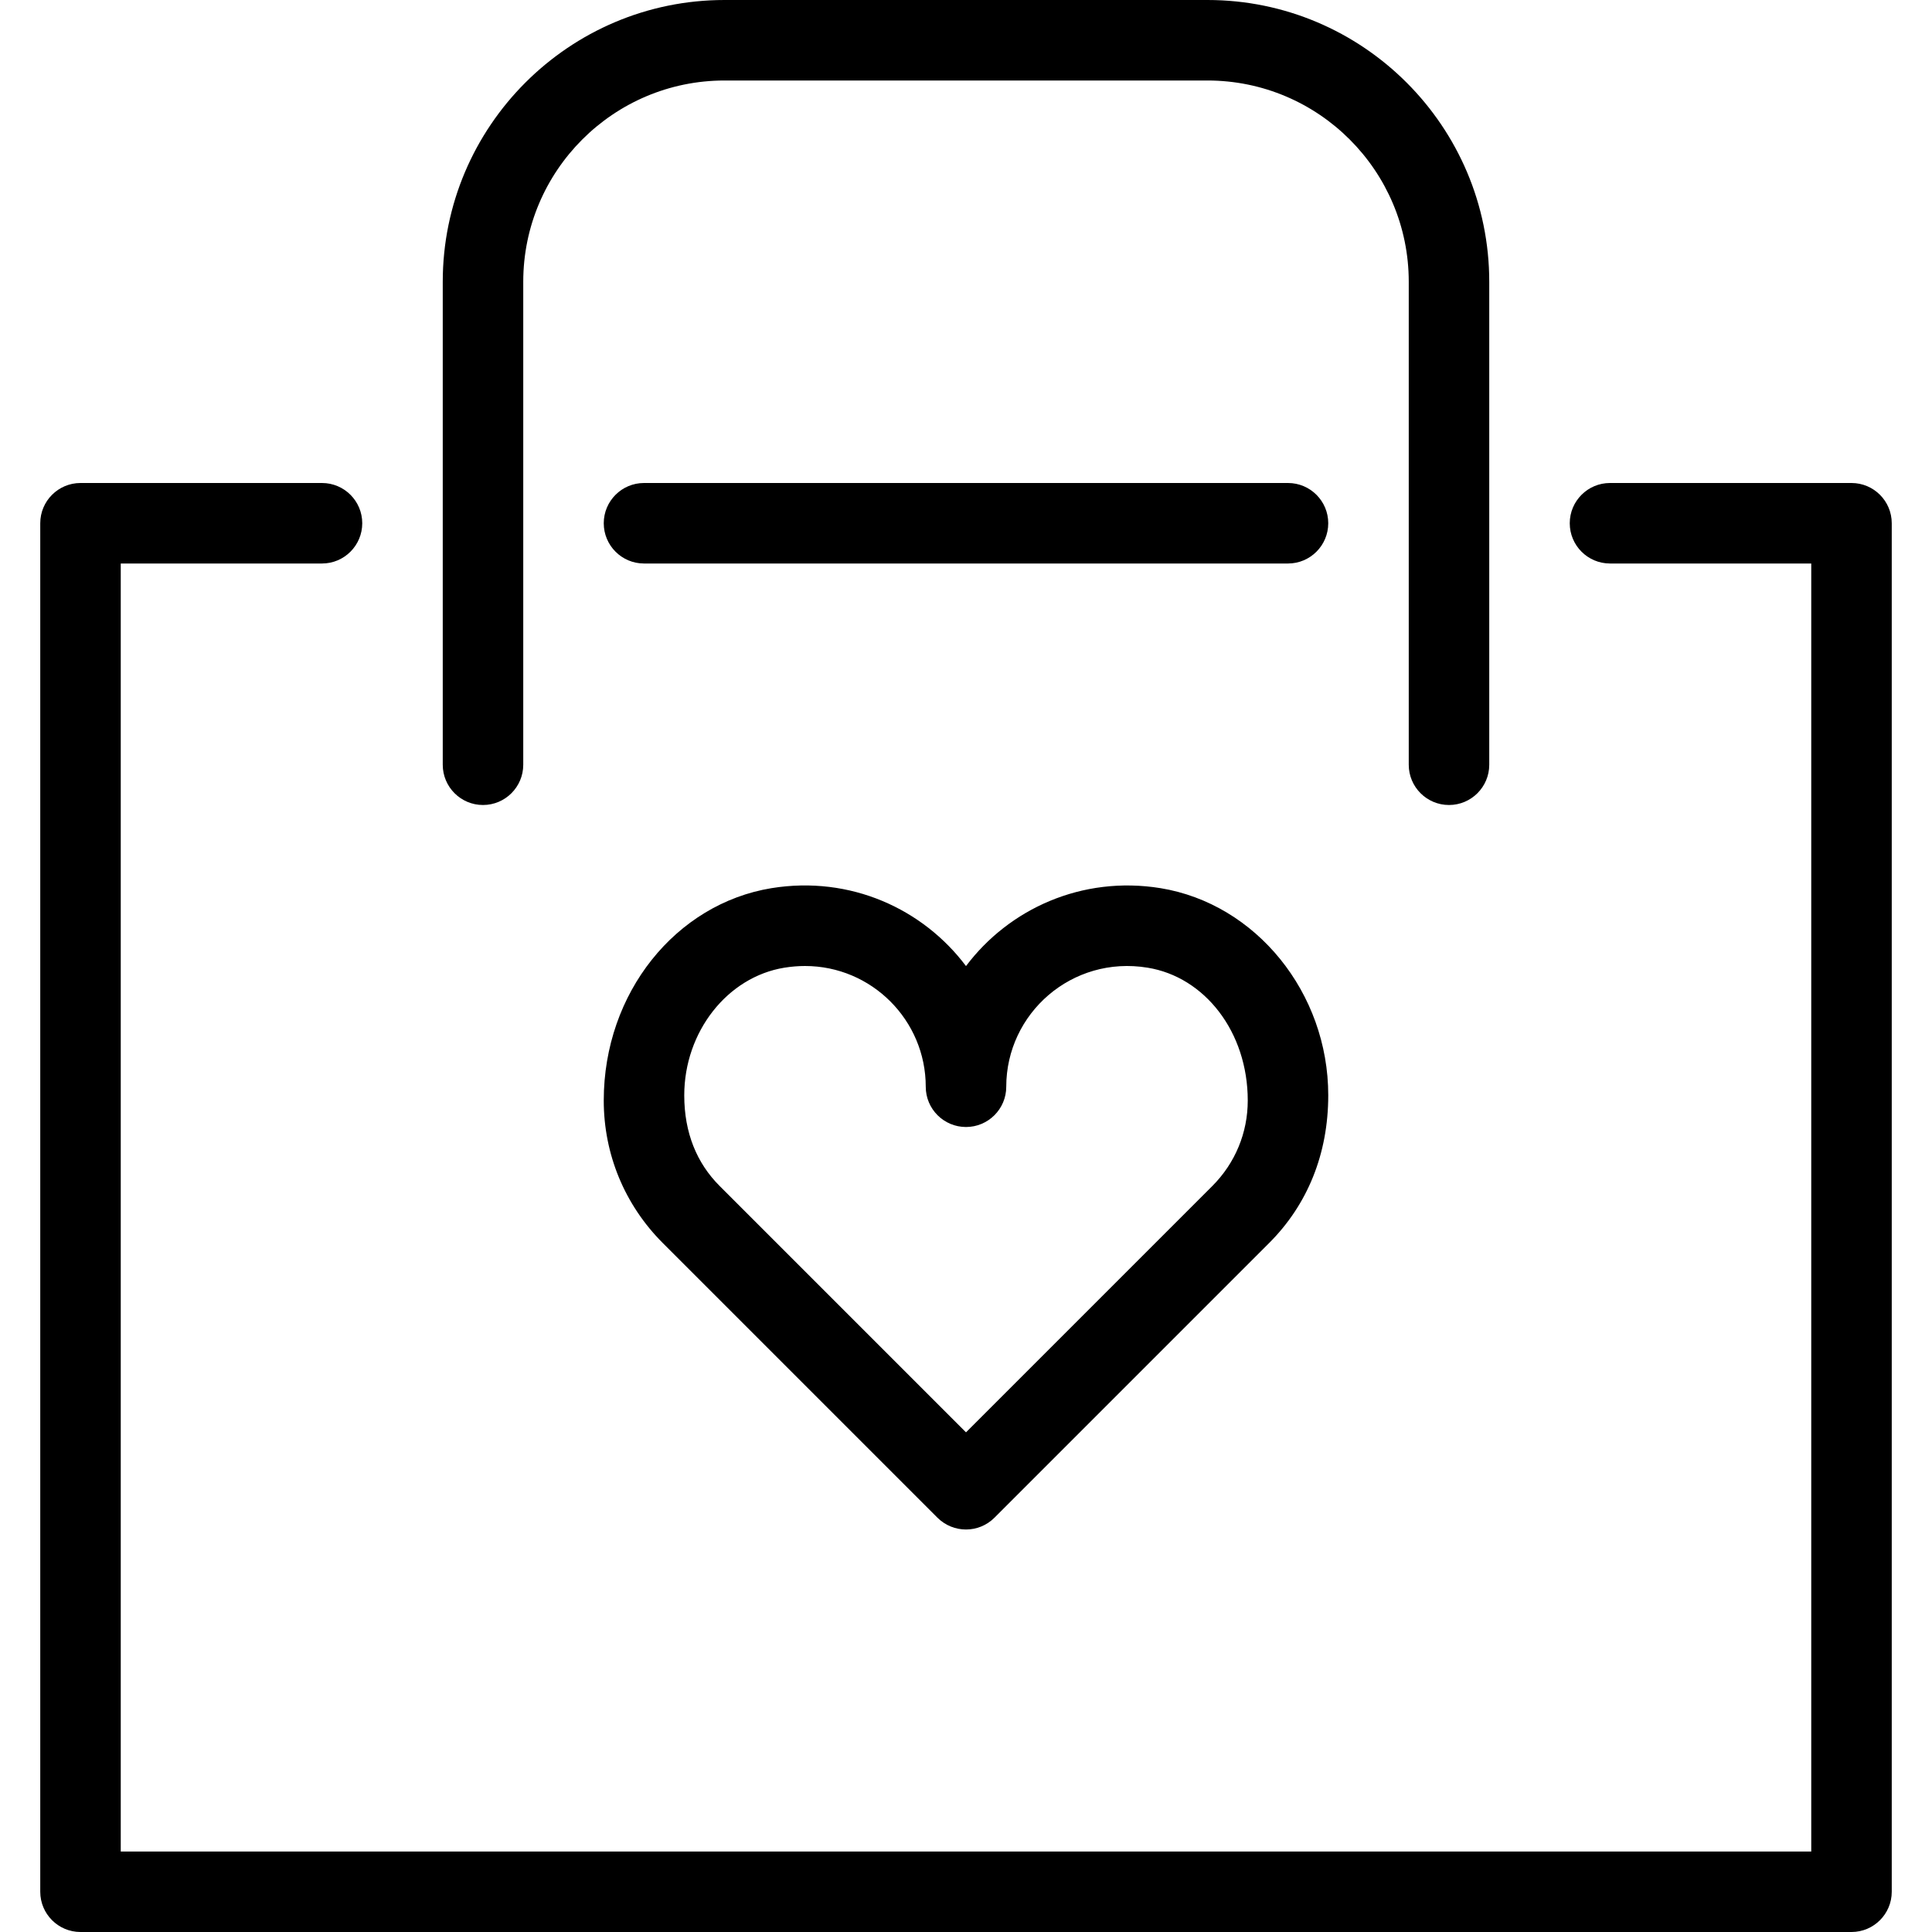 <?xml version="1.0" encoding="iso-8859-1"?>
<!-- Generator: Adobe Illustrator 18.0.0, SVG Export Plug-In . SVG Version: 6.00 Build 0)  -->
<!DOCTYPE svg PUBLIC "-//W3C//DTD SVG 1.1//EN" "http://www.w3.org/Graphics/SVG/1.1/DTD/svg11.dtd">
<svg version="1.1" id="Layer_1" xmlns="http://www.w3.org/2000/svg" xmlns:xlink="http://www.w3.org/1999/xlink" x="0px" y="0px"
	 viewBox="0 0 24 24" style="enable-background:new 0 0 24 24;" xml:space="preserve">
<g>
	<g>
		<path d="M18,10c-0.276,0-0.5-0.224-0.5-0.5v-6C17.5,2.122,16.379,1,15,1H9C7.621,1,6.5,2.122,6.5,3.5v6C6.5,9.776,6.276,10,6,10
			S5.5,9.776,5.5,9.5v-6C5.5,1.57,7.07,0,9,0h6c1.93,0,3.5,1.57,3.5,3.5v6C18.5,9.776,18.276,10,18,10z"/>
		<path d="M16,7H8C7.724,7,7.5,6.776,7.5,6.5S7.724,6,8,6h8c0.276,0,0.5,0.224,0.5,0.5S16.276,7,16,7z"/>
		<path d="M23,24H1c-0.276,0-0.5-0.224-0.5-0.5v-17C0.5,6.224,0.724,6,1,6h3c0.276,0,0.5,0.224,0.5,0.5S4.276,7,4,7H1.5v16h21V7H20
			c-0.276,0-0.5-0.224-0.5-0.5S19.724,6,20,6h3c0.276,0,0.5,0.224,0.5,0.5v17C23.5,23.776,23.276,24,23,24z"/>
	</g>
	<path d="M12,19c-0.128,0-0.256-0.049-0.354-0.146l-3.414-3.414C7.76,14.967,7.5,14.339,7.5,13.671c0-1.338,0.896-2.444,2.084-2.638
		c0.981-0.159,1.884,0.259,2.416,0.968c0.533-0.709,1.438-1.126,2.416-0.968c1.188,0.194,2.084,1.3,2.084,2.573
		c0,0.732-0.26,1.36-0.732,1.833l-3.414,3.414C12.256,18.951,12.128,19,12,19z M10,12c-0.084,0-0.169,0.007-0.256,0.021
		C9.035,12.136,8.5,12.818,8.5,13.607c0,0.465,0.156,0.842,0.439,1.125L12,17.793l3.061-3.061c0.283-0.284,0.439-0.66,0.439-1.061
		c0-0.853-0.535-1.535-1.244-1.65C13.316,11.866,12.5,12.589,12.5,13.5c0,0.276-0.224,0.5-0.5,0.5s-0.5-0.224-0.5-0.5
		C11.5,12.673,10.827,12,10,12z"/>
</g>
<g>
</g>
<g>
</g>
<g>
</g>
<g>
</g>
<g>
</g>
<g>
</g>
<g>
</g>
<g>
</g>
<g>
</g>
<g>
</g>
<g>
</g>
<g>
</g>
<g>
</g>
<g>
</g>
<g>
</g>
</svg>
